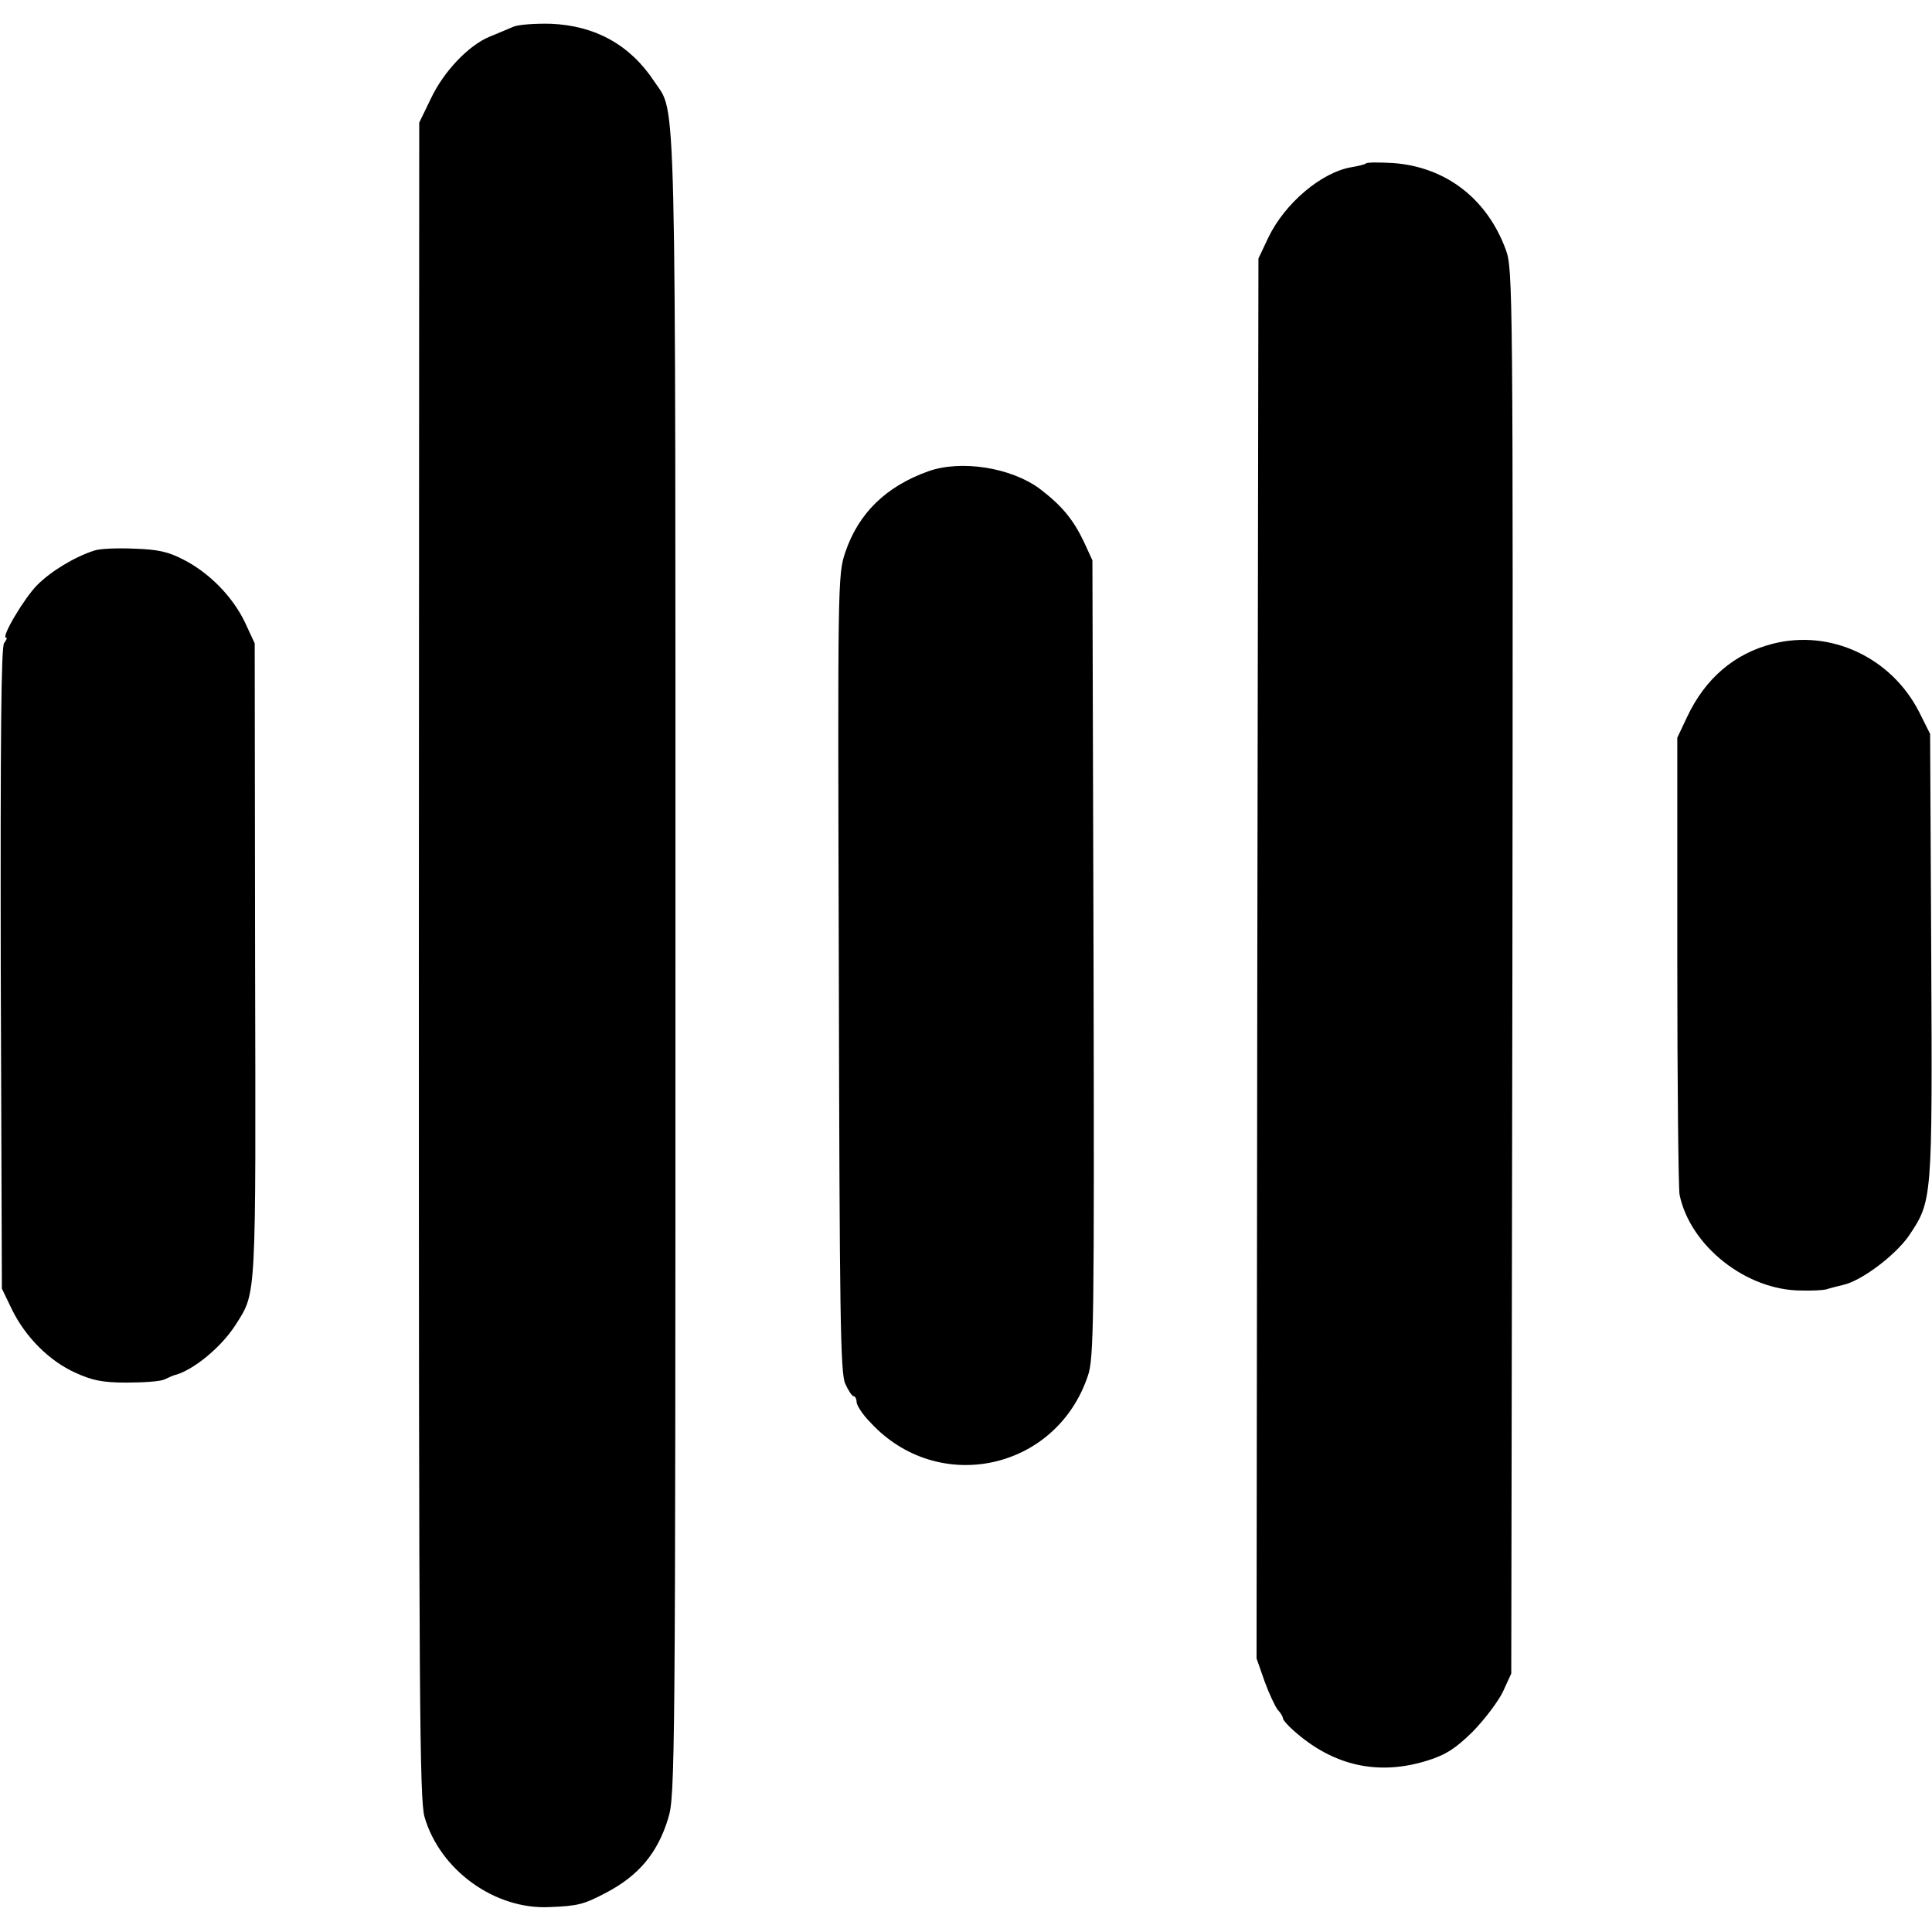 <?xml version="1.0" standalone="no"?>
<!DOCTYPE svg PUBLIC "-//W3C//DTD SVG 20010904//EN"
 "http://www.w3.org/TR/2001/REC-SVG-20010904/DTD/svg10.dtd">
<svg version="1.0" xmlns="http://www.w3.org/2000/svg"
 width="512pt" height="512pt" viewBox="0 0 512 512"
 preserveAspectRatio="xMidYMid meet">
<g transform="translate(0,512) scale(0.1,-0.1)"
fill="#000000" stroke="none">
<path d="M1360 5049 c-14 -6 -42 -18 -62 -26 -56 -23 -122 -92 -156 -164 l-31
-64 -1 -2218 c0 -1976 2 -2224 15 -2272 41 -141 186 -246 331 -239 76 3 91 7
150 38 86 45 137 105 165 198 18 58 19 144 19 2256 0 2393 3 2256 -56 2346
-64 97 -156 148 -274 153 -41 1 -86 -2 -100 -8z"/>
<path d="M3620 4687 c-3 -3 -20 -7 -38 -10 -79 -13 -177 -95 -221 -187 l-26
-55 -3 -1855 -2 -1855 21 -60 c12 -33 28 -67 35 -76 8 -8 14 -19 14 -23 0 -4
12 -18 28 -32 105 -94 225 -121 357 -79 47 15 72 31 118 76 31 32 67 79 80
106 l22 48 3 1860 c2 1805 1 1862 -17 1912 -50 137 -160 221 -300 231 -37 2
-68 2 -71 -1z"/>
<path d="M2460 3871 c-112 -40 -185 -111 -220 -215 -20 -59 -20 -80 -17 -1115
2 -900 4 -1061 17 -1088 8 -18 18 -33 22 -33 4 0 8 -7 8 -15 0 -9 16 -34 37
-55 179 -194 492 -127 576 124 16 45 17 145 15 1105 l-3 1056 -22 48 c-29 61
-59 97 -118 142 -76 56 -208 77 -295 46z"/>
<path d="M250 3661 c-53 -17 -115 -55 -151 -91 -35 -35 -97 -140 -83 -140 4 0
1 -6 -5 -14 -8 -9 -10 -244 -9 -862 l3 -849 27 -56 c36 -73 99 -136 168 -167
44 -20 71 -26 135 -26 44 0 89 3 100 8 11 5 22 10 25 11 51 12 127 75 165 135
55 87 53 59 51 966 l-1 839 -26 56 c-32 67 -94 131 -163 166 -40 21 -68 27
-131 29 -44 2 -91 0 -105 -5z"/>
<path d="M4698 3414 c-102 -26 -179 -92 -227 -194 l-26 -55 0 -590 c0 -324 3
-604 6 -621 28 -136 177 -254 323 -254 28 -1 58 1 66 3 8 3 29 8 45 12 49 11
137 78 173 129 63 94 63 91 60 742 l-3 589 -29 58 c-74 145 -235 220 -388 181z"/>
</g>
</svg>
